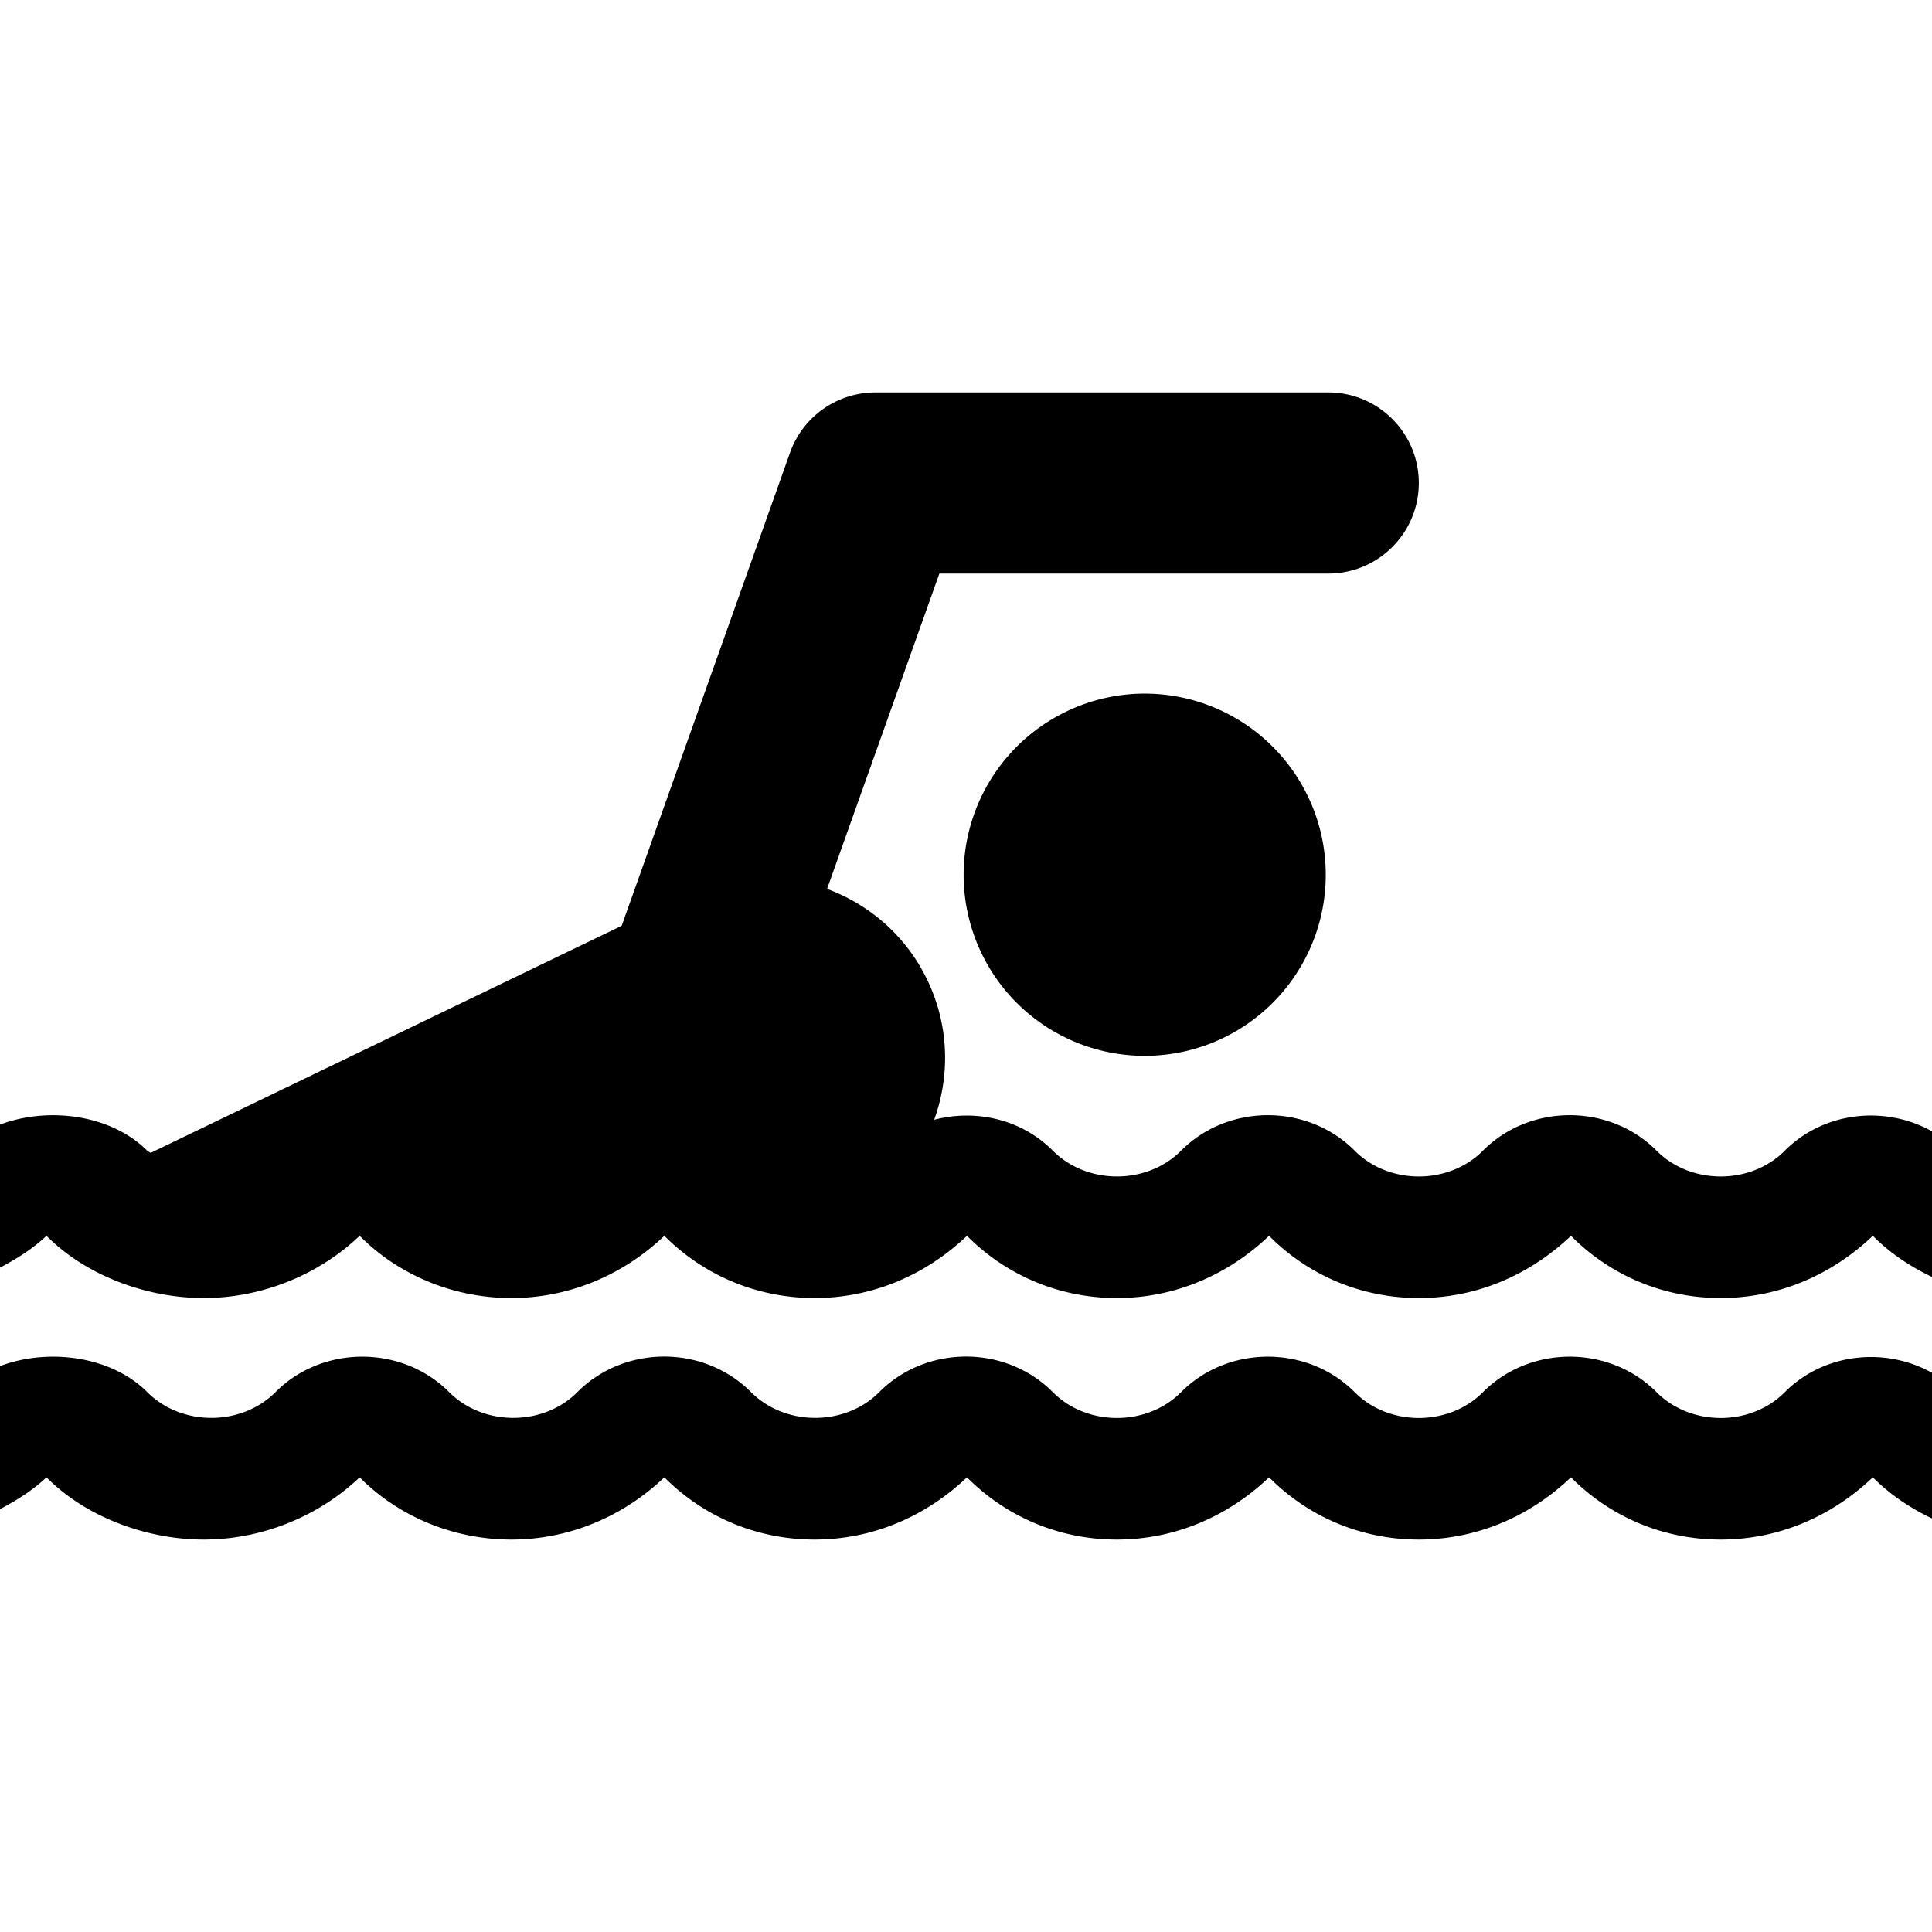 <svg xmlns="http://www.w3.org/2000/svg" width="32" height="32" enable-background="new 0 0 32 32" viewBox="0 0 32 32"><path d="M 14.5 6.5 C 13.866 6.5 13.299 6.898 13.086 7.496 L 10.297 15.334 L 2.494 19.096 C 2.477 19.08 2.454 19.075 2.438 19.059 C 1.847 18.466 0.809 18.322 0 18.627 L 0 20.996 C 0.282 20.848 0.548 20.679 0.77 20.469 C 1.431 21.134 2.437 21.5 3.375 21.5 C 4.313 21.5 5.257 21.134 5.957 20.469 C 6.618 21.134 7.531 21.5 8.469 21.5 C 9.407 21.5 10.304 21.134 11.004 20.469 C 11.665 21.134 12.554 21.5 13.492 21.5 C 14.43 21.5 15.316 21.134 16.016 20.469 C 16.677 21.134 17.56 21.5 18.498 21.5 C 19.437 21.5 20.32 21.134 21.02 20.469 C 21.68 21.134 22.562 21.5 23.5 21.5 C 24.438 21.5 25.32 21.134 26.02 20.469 C 26.68 21.134 27.562 21.5 28.5 21.5 C 29.438 21.5 30.32 21.134 31.02 20.469 C 31.307 20.758 31.642 20.98 32 21.15 L 32 18.738 C 31.227 18.306 30.211 18.407 29.562 19.059 C 28.996 19.629 28.004 19.629 27.438 19.059 C 26.658 18.275 25.342 18.275 24.562 19.059 C 23.996 19.629 23.004 19.629 22.438 19.059 C 21.658 18.275 20.342 18.275 19.562 19.059 C 18.996 19.629 18.004 19.629 17.436 19.057 C 16.913 18.532 16.154 18.368 15.473 18.547 C 15.737 17.815 15.722 16.983 15.357 16.227 C 15.007 15.5 14.4 14.983 13.699 14.723 L 15.559 9.5 L 22 9.5 C 22.829 9.5 23.5 8.828 23.5 8 C 23.5 7.172 22.829 6.5 22 6.5 L 14.5 6.5 z M 18.812 11.492 A 3 3 0 0 0 17.658 11.787 A 3 3 0 0 0 16.258 15.791 A 3 3 0 0 0 20.262 17.191 A 3 3 0 0 0 21.662 13.188 A 3 3 0 0 0 18.812 11.492 z M 6 22.471 C 5.477 22.471 4.953 22.666 4.562 23.059 C 3.996 23.627 3.005 23.627 2.438 23.057 C 1.847 22.464 0.809 22.322 0 22.627 L 0 24.996 C 0.282 24.848 0.548 24.679 0.77 24.469 C 1.431 25.134 2.437 25.5 3.375 25.5 C 4.313 25.5 5.257 25.134 5.957 24.469 C 6.618 25.134 7.531 25.5 8.469 25.5 C 9.407 25.5 10.304 25.134 11.004 24.469 C 11.665 25.134 12.554 25.5 13.492 25.5 C 14.43 25.5 15.316 25.134 16.016 24.469 C 16.677 25.134 17.56 25.5 18.498 25.5 C 19.437 25.5 20.32 25.134 21.02 24.469 C 21.68 25.134 22.562 25.5 23.5 25.5 C 24.438 25.5 25.32 25.134 26.02 24.469 C 26.68 25.134 27.562 25.5 28.5 25.5 C 29.438 25.5 30.32 25.134 31.02 24.469 C 31.307 24.758 31.642 24.98 32 25.15 L 32 22.738 C 31.227 22.306 30.211 22.407 29.562 23.059 C 28.996 23.629 28.004 23.629 27.438 23.059 C 26.658 22.275 25.342 22.275 24.562 23.059 C 23.996 23.629 23.004 23.629 22.438 23.059 C 21.658 22.275 20.342 22.275 19.562 23.059 C 18.996 23.629 18.004 23.629 17.436 23.057 C 16.656 22.273 15.344 22.273 14.562 23.059 C 13.996 23.627 13.005 23.627 12.438 23.057 C 11.657 22.273 10.344 22.273 9.562 23.059 C 8.996 23.627 8.005 23.627 7.438 23.057 C 7.047 22.665 6.523 22.471 6 22.471 z "/></svg>